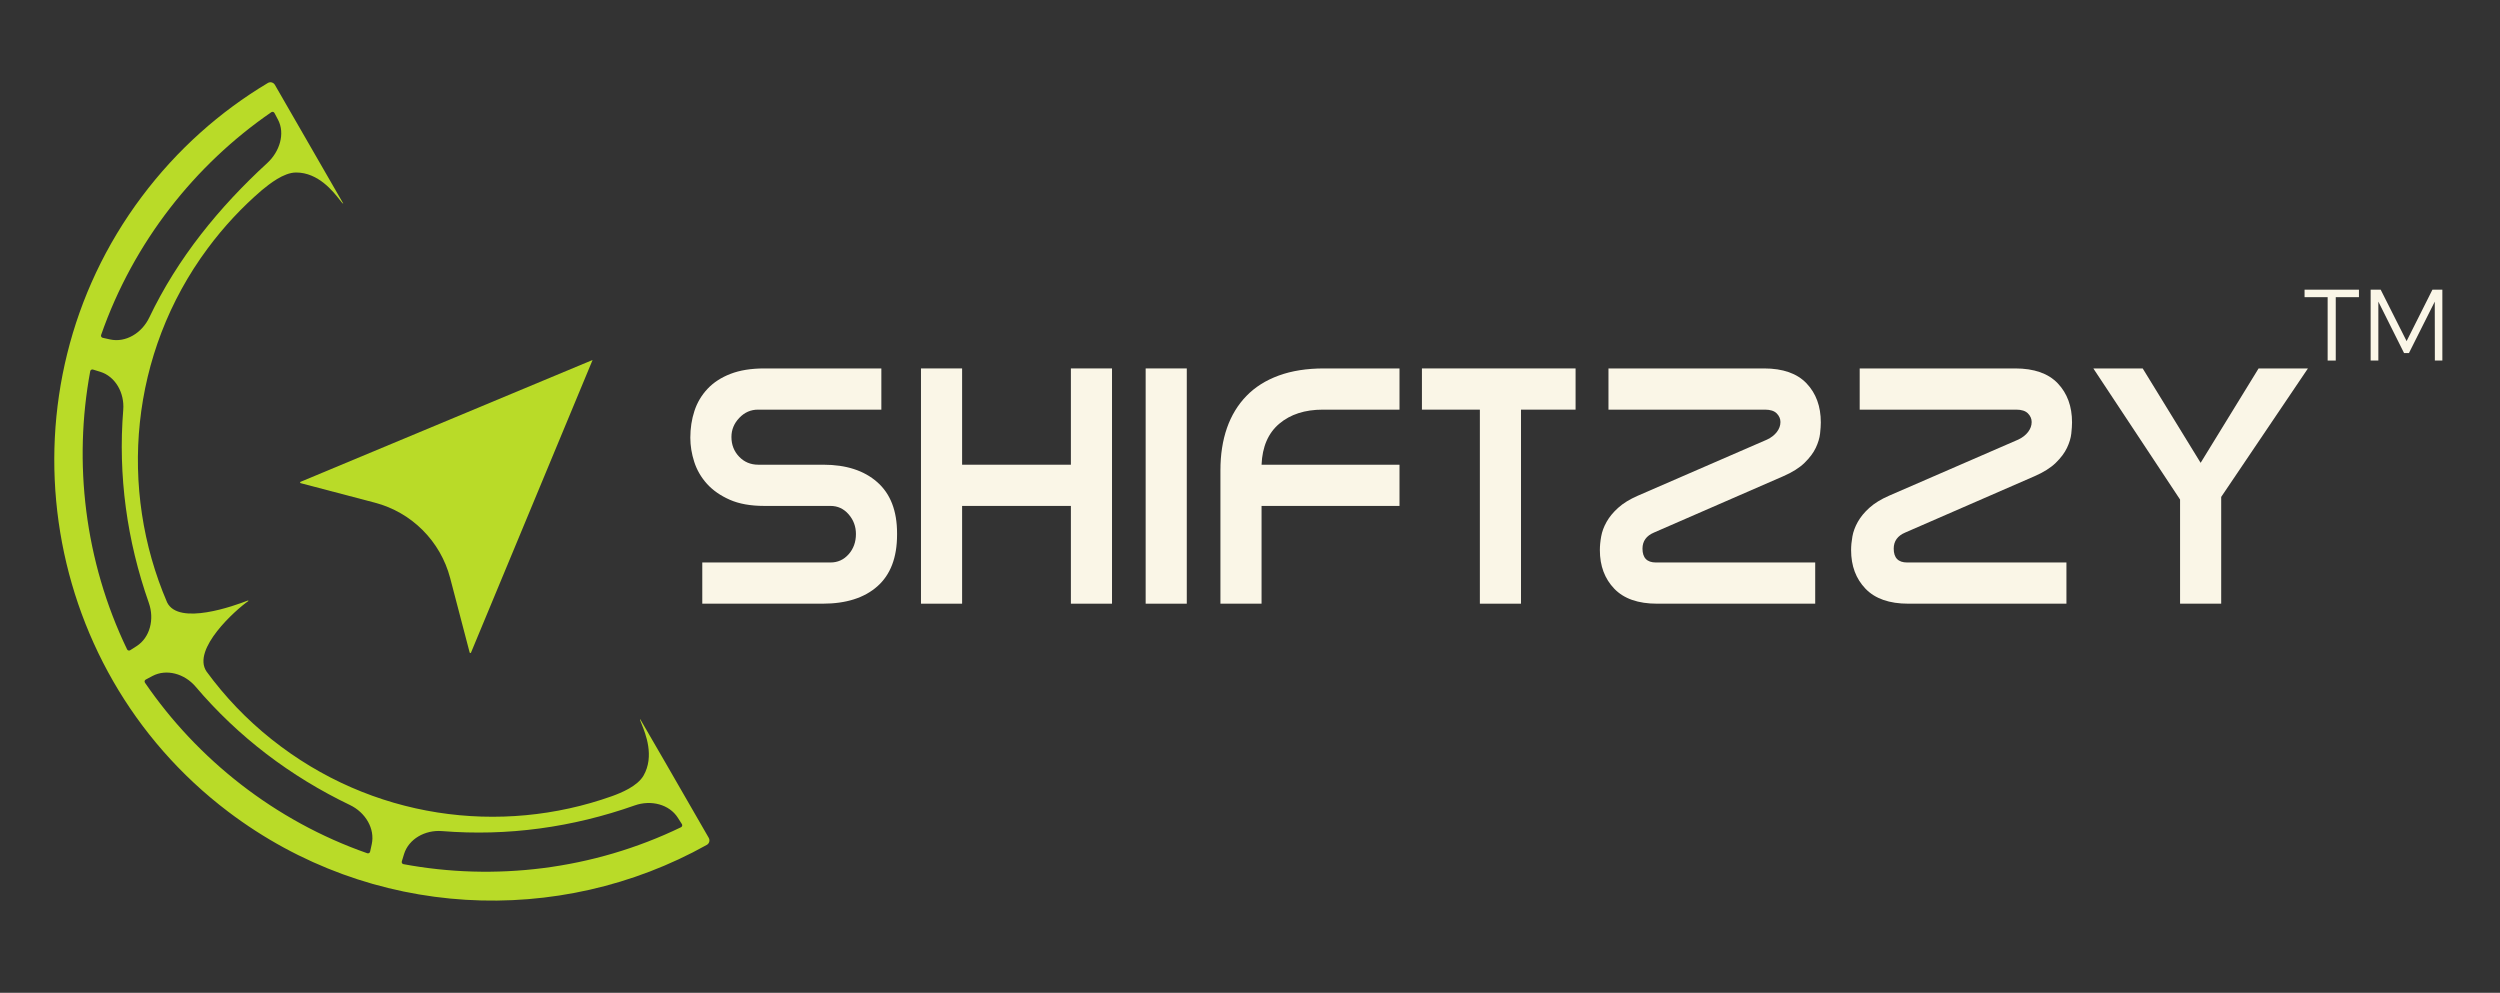 <svg width="209" height="83" viewBox="0 0 209 83" fill="none" xmlns="http://www.w3.org/2000/svg">
<rect x="0" y="0" width="209" height="83" fill="#333333" stroke="none"/>
<path fill-rule="evenodd" clip-rule="evenodd" d="M55.619 63.74L59.251 70.043C59.37 70.25 59.298 70.516 59.09 70.632C46.757 77.524 31.025 76.909 19.075 67.856C3.004 55.683 -0.246 32.576 11.857 16.437C14.817 12.49 18.413 9.314 22.391 6.938C22.595 6.815 22.861 6.887 22.98 7.093L28.691 17.005C28.669 17.05 28.572 16.926 28.405 16.712C27.872 16.028 26.618 14.421 24.756 14.421C23.702 14.421 22.515 15.39 21.894 15.896L21.886 15.903C20.232 17.324 18.707 18.951 17.351 20.781C10.839 29.564 9.904 40.895 13.97 50.359C14.938 52.334 19.602 50.639 20.724 50.203C20.756 50.191 20.779 50.235 20.751 50.255C19.722 50.962 16.011 54.278 17.264 56.136C18.784 58.218 20.599 60.129 22.701 61.804C31.051 68.46 41.836 69.877 51.163 66.559C51.947 66.275 53.291 65.726 53.803 64.833C54.73 63.216 53.963 61.326 53.637 60.522C53.535 60.27 53.476 60.125 53.526 60.128L55.619 63.74ZM22.683 9.38C16.32 13.755 11.165 20.224 8.453 28.003C8.418 28.105 8.48 28.216 8.585 28.24L9.202 28.377C10.499 28.664 11.855 27.854 12.477 26.551C14.854 21.575 18.294 17.349 22.354 13.619C23.369 12.687 23.858 11.172 23.241 10.007L22.944 9.445C22.894 9.349 22.771 9.319 22.683 9.38ZM10.884 54.359L11.417 54.018C12.537 53.303 12.924 51.77 12.444 50.407C10.613 45.205 9.86 39.766 10.303 34.265C10.418 32.837 9.639 31.47 8.381 31.082L7.774 30.895C7.671 30.863 7.563 30.928 7.543 31.034C6.132 38.636 7.051 46.863 10.623 54.285C10.67 54.383 10.793 54.417 10.884 54.359ZM30.941 71.2L31.077 70.581C31.364 69.282 30.556 67.923 29.256 67.3C24.29 64.918 19.919 61.606 16.35 57.402C15.423 56.311 13.908 55.896 12.745 56.514L12.184 56.812C12.089 56.862 12.058 56.985 12.119 57.074C16.486 63.449 22.941 68.615 30.705 71.332C30.806 71.368 30.917 71.305 30.941 71.2ZM33.73 72.244C41.317 73.658 49.526 72.737 56.934 69.157C57.031 69.11 57.065 68.988 57.007 68.897L56.667 68.363C55.953 67.24 54.423 66.853 53.063 67.333C47.871 69.167 42.444 69.922 36.953 69.479C35.528 69.364 34.164 70.144 33.777 71.404L33.591 72.013C33.559 72.116 33.624 72.224 33.73 72.244Z" fill="#B9DB28"/>
<path d="M37.635 48.331L39.263 54.549C39.278 54.605 39.355 54.61 39.377 54.557L49.541 30.094L25.128 40.279C25.074 40.301 25.08 40.378 25.136 40.393L31.341 42.024C34.421 42.834 36.827 45.244 37.635 48.331Z" fill="#B9DB28"/>
<path d="M89.526 42.295H80.432V50.468H76.994V30.801H80.432V38.85H89.526V30.801H92.964V50.468H89.526V42.295Z" fill="#FAF6E7"/>
<path d="M99.215 30.801H95.777V50.468H99.215V30.801Z" fill="#FAF6E7"/>
<path d="M116.998 34.246H110.591C109.091 34.246 107.877 34.638 106.95 35.421C106.023 36.203 105.528 37.347 105.466 38.85H116.998V42.295H105.466V50.468H102.028V39.32C102.028 38.004 102.21 36.825 102.574 35.781C102.939 34.737 103.481 33.844 104.2 33.103C104.918 32.362 105.819 31.793 106.903 31.396C107.986 31 109.247 30.801 110.685 30.801H116.998L116.998 34.246Z" fill="#FAF6E7"/>
<path d="M127.155 50.468H123.717V34.246H118.873V30.801H131.718V34.246H127.155V50.468Z" fill="#FAF6E7"/>
<path d="M147.72 36.752C148.074 36.585 148.35 36.371 148.548 36.11C148.746 35.849 148.845 35.572 148.845 35.28C148.845 35.009 148.74 34.768 148.532 34.559C148.323 34.351 148.001 34.246 147.563 34.246H134.468V30.801H147.47C149.053 30.801 150.24 31.219 151.032 32.054C151.824 32.889 152.22 33.975 152.22 35.311C152.22 35.562 152.199 35.875 152.158 36.251C152.115 36.627 151.996 37.023 151.798 37.441C151.6 37.859 151.287 38.276 150.86 38.693C150.433 39.111 149.834 39.487 149.063 39.821L138.281 44.518C137.635 44.79 137.312 45.238 137.312 45.865C137.312 46.638 137.687 47.024 138.437 47.024H151.751V50.468H138.531C136.947 50.468 135.754 50.051 134.953 49.216C134.15 48.381 133.749 47.305 133.749 45.99C133.749 45.635 133.785 45.254 133.859 44.847C133.931 44.44 134.082 44.033 134.312 43.626C134.541 43.218 134.864 42.827 135.281 42.451C135.697 42.075 136.239 41.742 136.906 41.449L147.72 36.752Z" fill="#FAF6E7"/>
<path d="M168.722 36.752C169.076 36.585 169.352 36.371 169.55 36.11C169.748 35.849 169.847 35.572 169.847 35.28C169.847 35.009 169.742 34.768 169.534 34.559C169.326 34.351 169.003 34.246 168.565 34.246H155.47V30.801H168.472C170.055 30.801 171.243 31.219 172.035 32.054C172.826 32.889 173.222 33.975 173.222 35.311C173.222 35.562 173.201 35.875 173.16 36.251C173.118 36.627 172.998 37.023 172.8 37.441C172.602 37.859 172.29 38.276 171.863 38.693C171.436 39.111 170.836 39.487 170.066 39.821L159.283 44.518C158.637 44.79 158.315 45.238 158.315 45.865C158.315 46.638 158.69 47.024 159.439 47.024H172.754V50.468H159.533C157.95 50.468 156.757 50.051 155.955 49.216C155.152 48.381 154.752 47.305 154.752 45.99C154.752 45.635 154.788 45.254 154.861 44.847C154.934 44.44 155.085 44.033 155.314 43.626C155.543 43.218 155.866 42.827 156.283 42.451C156.7 42.075 157.241 41.742 157.908 41.449L168.722 36.752Z" fill="#FAF6E7"/>
<path d="M182.254 41.762L175.003 30.801H179.129L183.973 38.693L188.818 30.801H192.943L185.692 41.543V50.468H182.254V41.762Z" fill="#FAF6E7"/>
<path d="M74.994 44.706C74.994 46.606 74.447 48.042 73.353 49.012C72.259 49.983 70.733 50.468 68.774 50.468H58.711V47.023H69.431C70.035 47.023 70.54 46.794 70.947 46.335C71.353 45.876 71.556 45.312 71.556 44.643C71.556 44.017 71.353 43.469 70.947 42.999C70.54 42.53 70.035 42.295 69.431 42.295H63.899C62.753 42.295 61.789 42.123 61.008 41.778C60.227 41.433 59.591 40.99 59.101 40.447C58.612 39.904 58.258 39.294 58.039 38.615C57.82 37.937 57.711 37.263 57.711 36.595C57.711 35.802 57.825 35.056 58.054 34.356C58.283 33.657 58.648 33.041 59.148 32.508C59.648 31.976 60.289 31.558 61.07 31.256C61.852 30.953 62.794 30.801 63.899 30.801H73.681V34.246H63.367C62.763 34.246 62.242 34.476 61.805 34.935C61.367 35.395 61.148 35.927 61.148 36.532C61.148 37.18 61.362 37.728 61.789 38.177C62.216 38.626 62.753 38.85 63.399 38.85H68.837C70.733 38.85 72.233 39.335 73.337 40.306C74.441 41.277 74.994 42.702 74.994 44.581L74.994 44.706Z" fill="#FAF6E7"/>
<path d="M197.208 24.217H192.661V24.843H194.591V30.143H195.269V24.843H197.208V24.217Z" fill="#FAF6E7"/>
<path d="M199.025 24.217H198.186V30.143H198.83V25.216L200.98 29.517H201.387L203.546 25.216L203.554 30.143H204.181V24.217H203.351L201.192 28.517L199.025 24.217Z" fill="#FAF6E7"/>
</svg>
